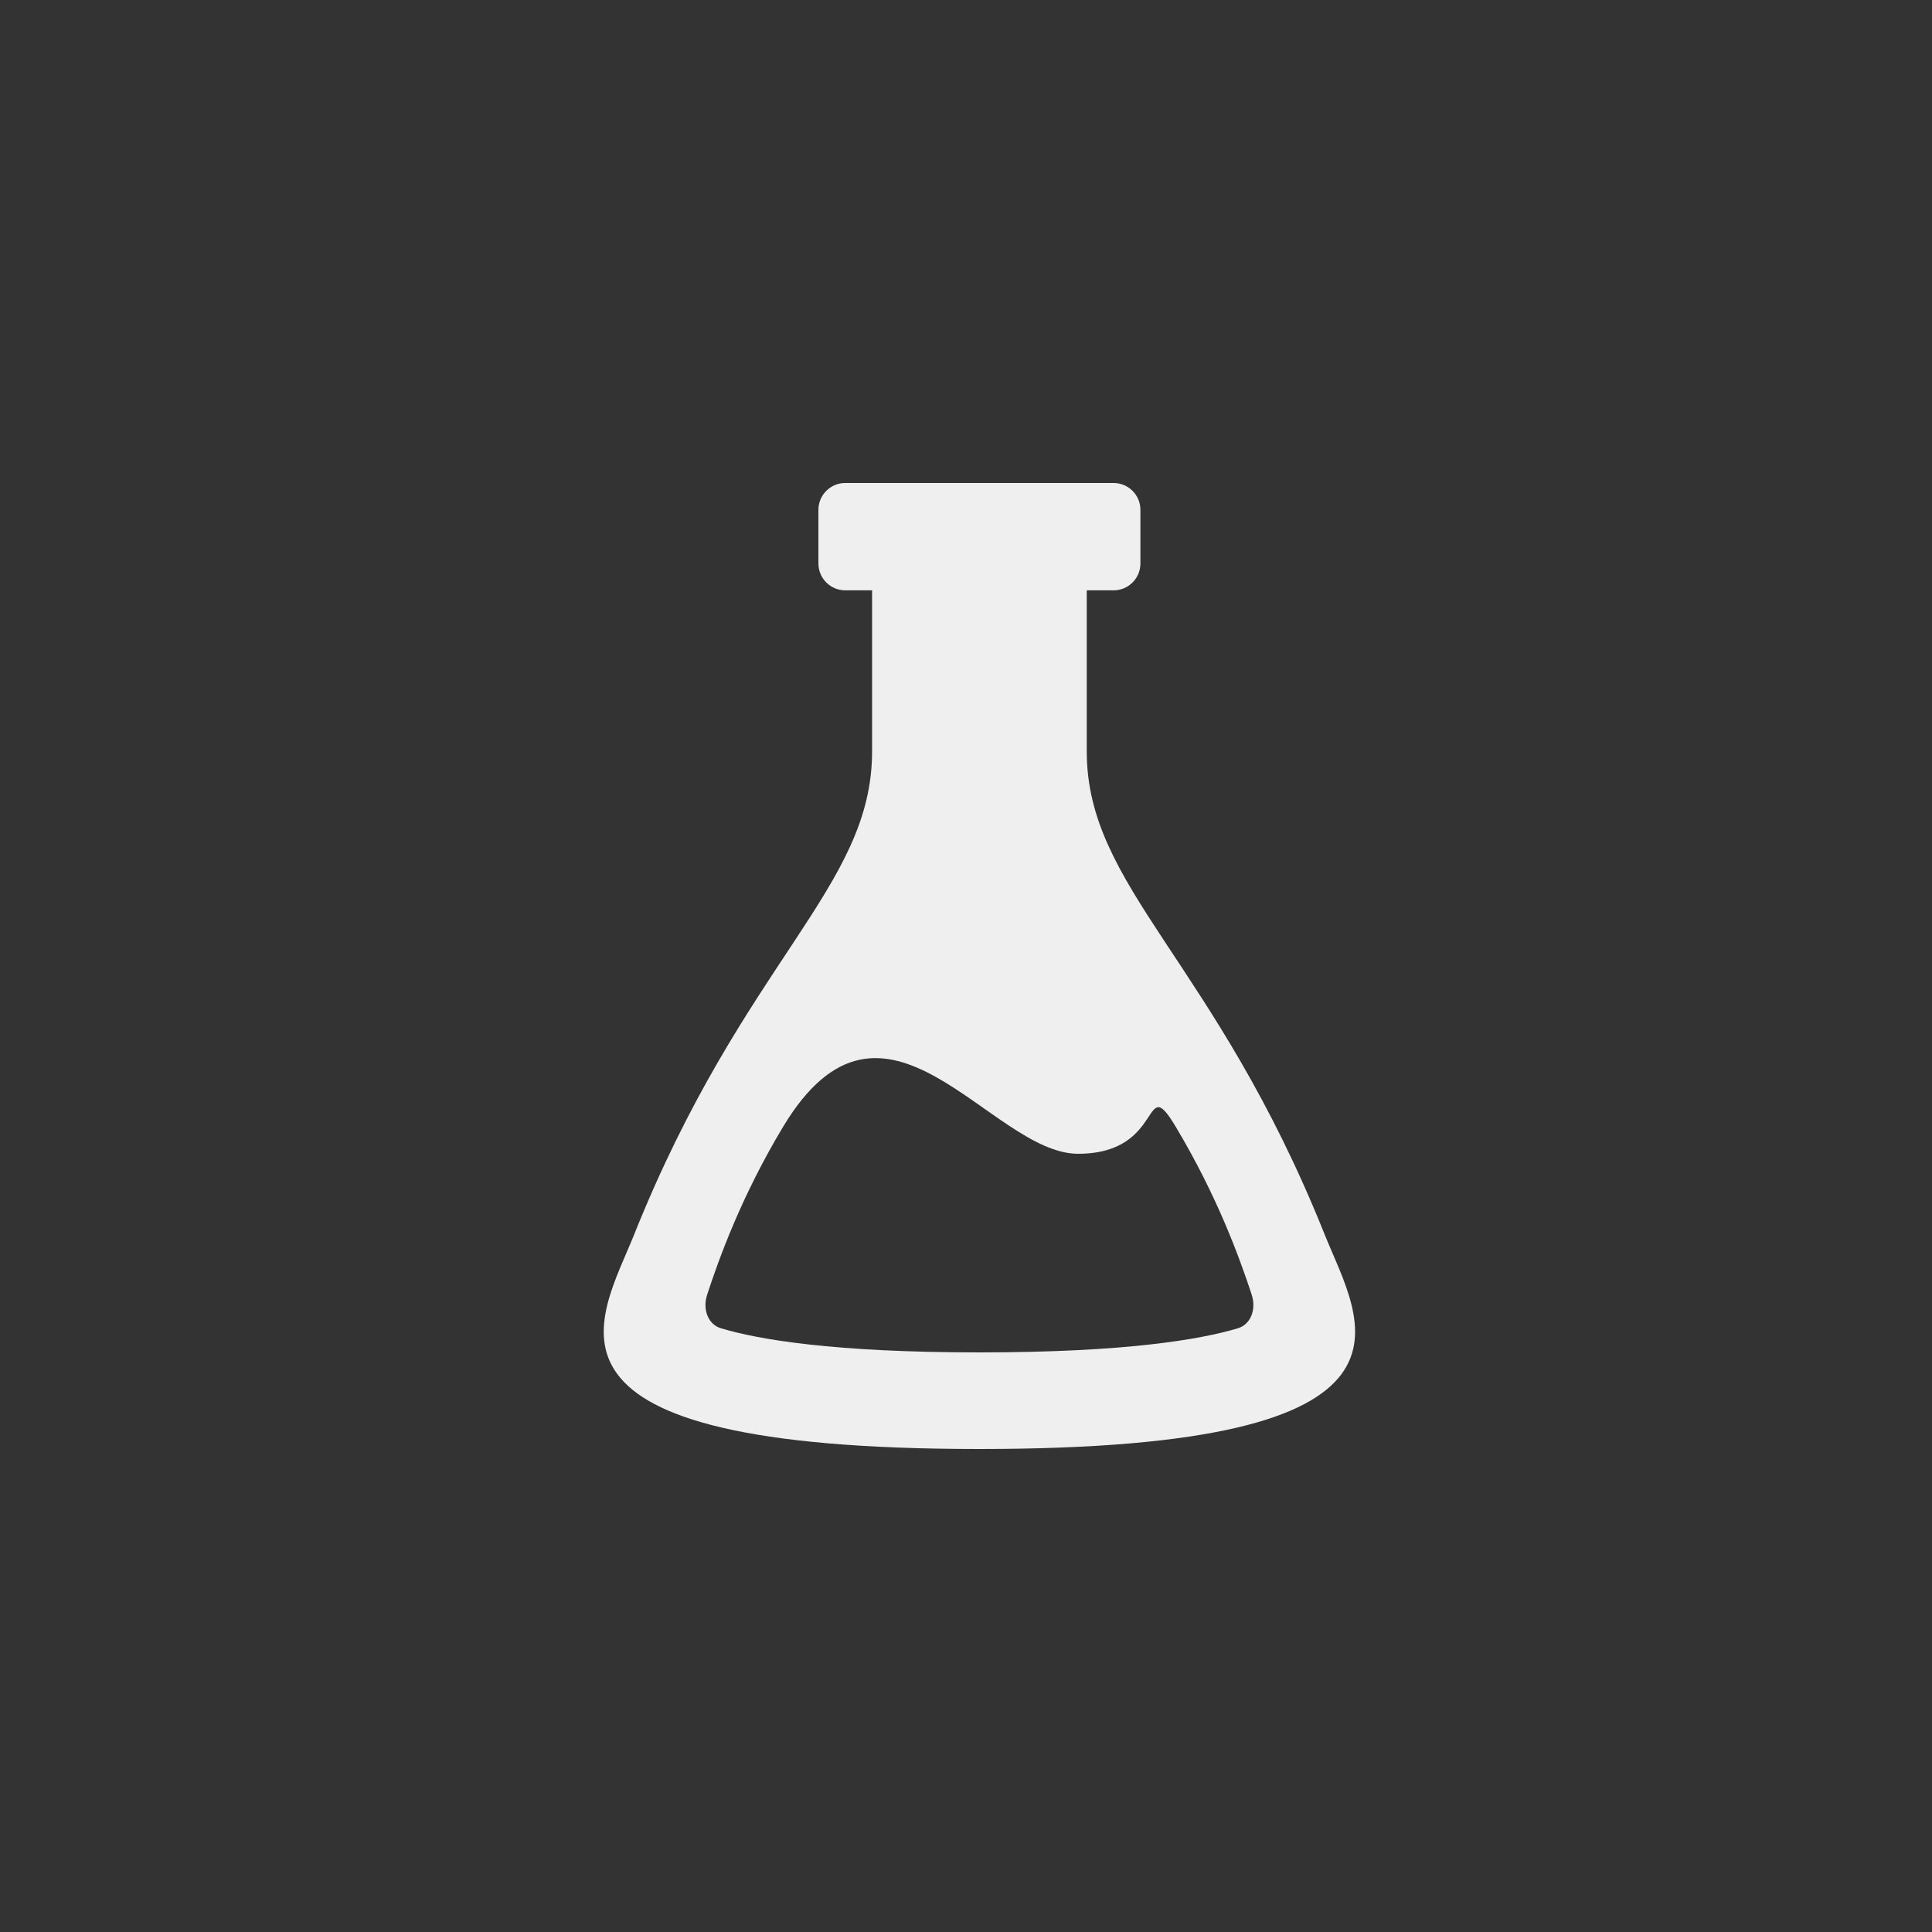 <svg xmlns="http://www.w3.org/2000/svg" width="144" height="144" viewBox="0 0 144 144">
  <rect x="0" y="0" width="144" height="144" fill="#333333" stroke="none"/>
  <g fill="none" fill-rule="evenodd">
<path fill="#EFEFEF" d="M98.728,92 C90.548,71.572 81,66.188 81,56 L81,44 L83,44 C84.104,44 85,43.104 85,42 L85,38 C85,36.896 84.104,36 83,36 L63,36 C61.896,36 61,36.896 61,38 L61,42 C61,43.104 61.896,44 63,44 L65,44 L65,56 C65,66.188 55.452,71.572 47.272,92 C44.668,98.5 37.98,108 73,108 C108.02,108 101.332,98.5 98.728,92 Z M92.26,99.004 C89.452,99.844 83.864,100.8 73,100.8 C62.136,100.8 56.548,99.844 53.74,99.004 C52.744,98.708 52.356,97.552 52.708,96.492 C53.588,93.812 55.248,89.18 58.352,84.008 C65.936,71.372 73.804,85.996 80.352,85.996 C86.9,85.996 85.104,79.752 87.648,84.008 C90.744,89.184 92.412,93.812 93.292,96.492 C93.644,97.552 93.256,98.704 92.26,99.004 Z"/>
  </g>
</svg>
